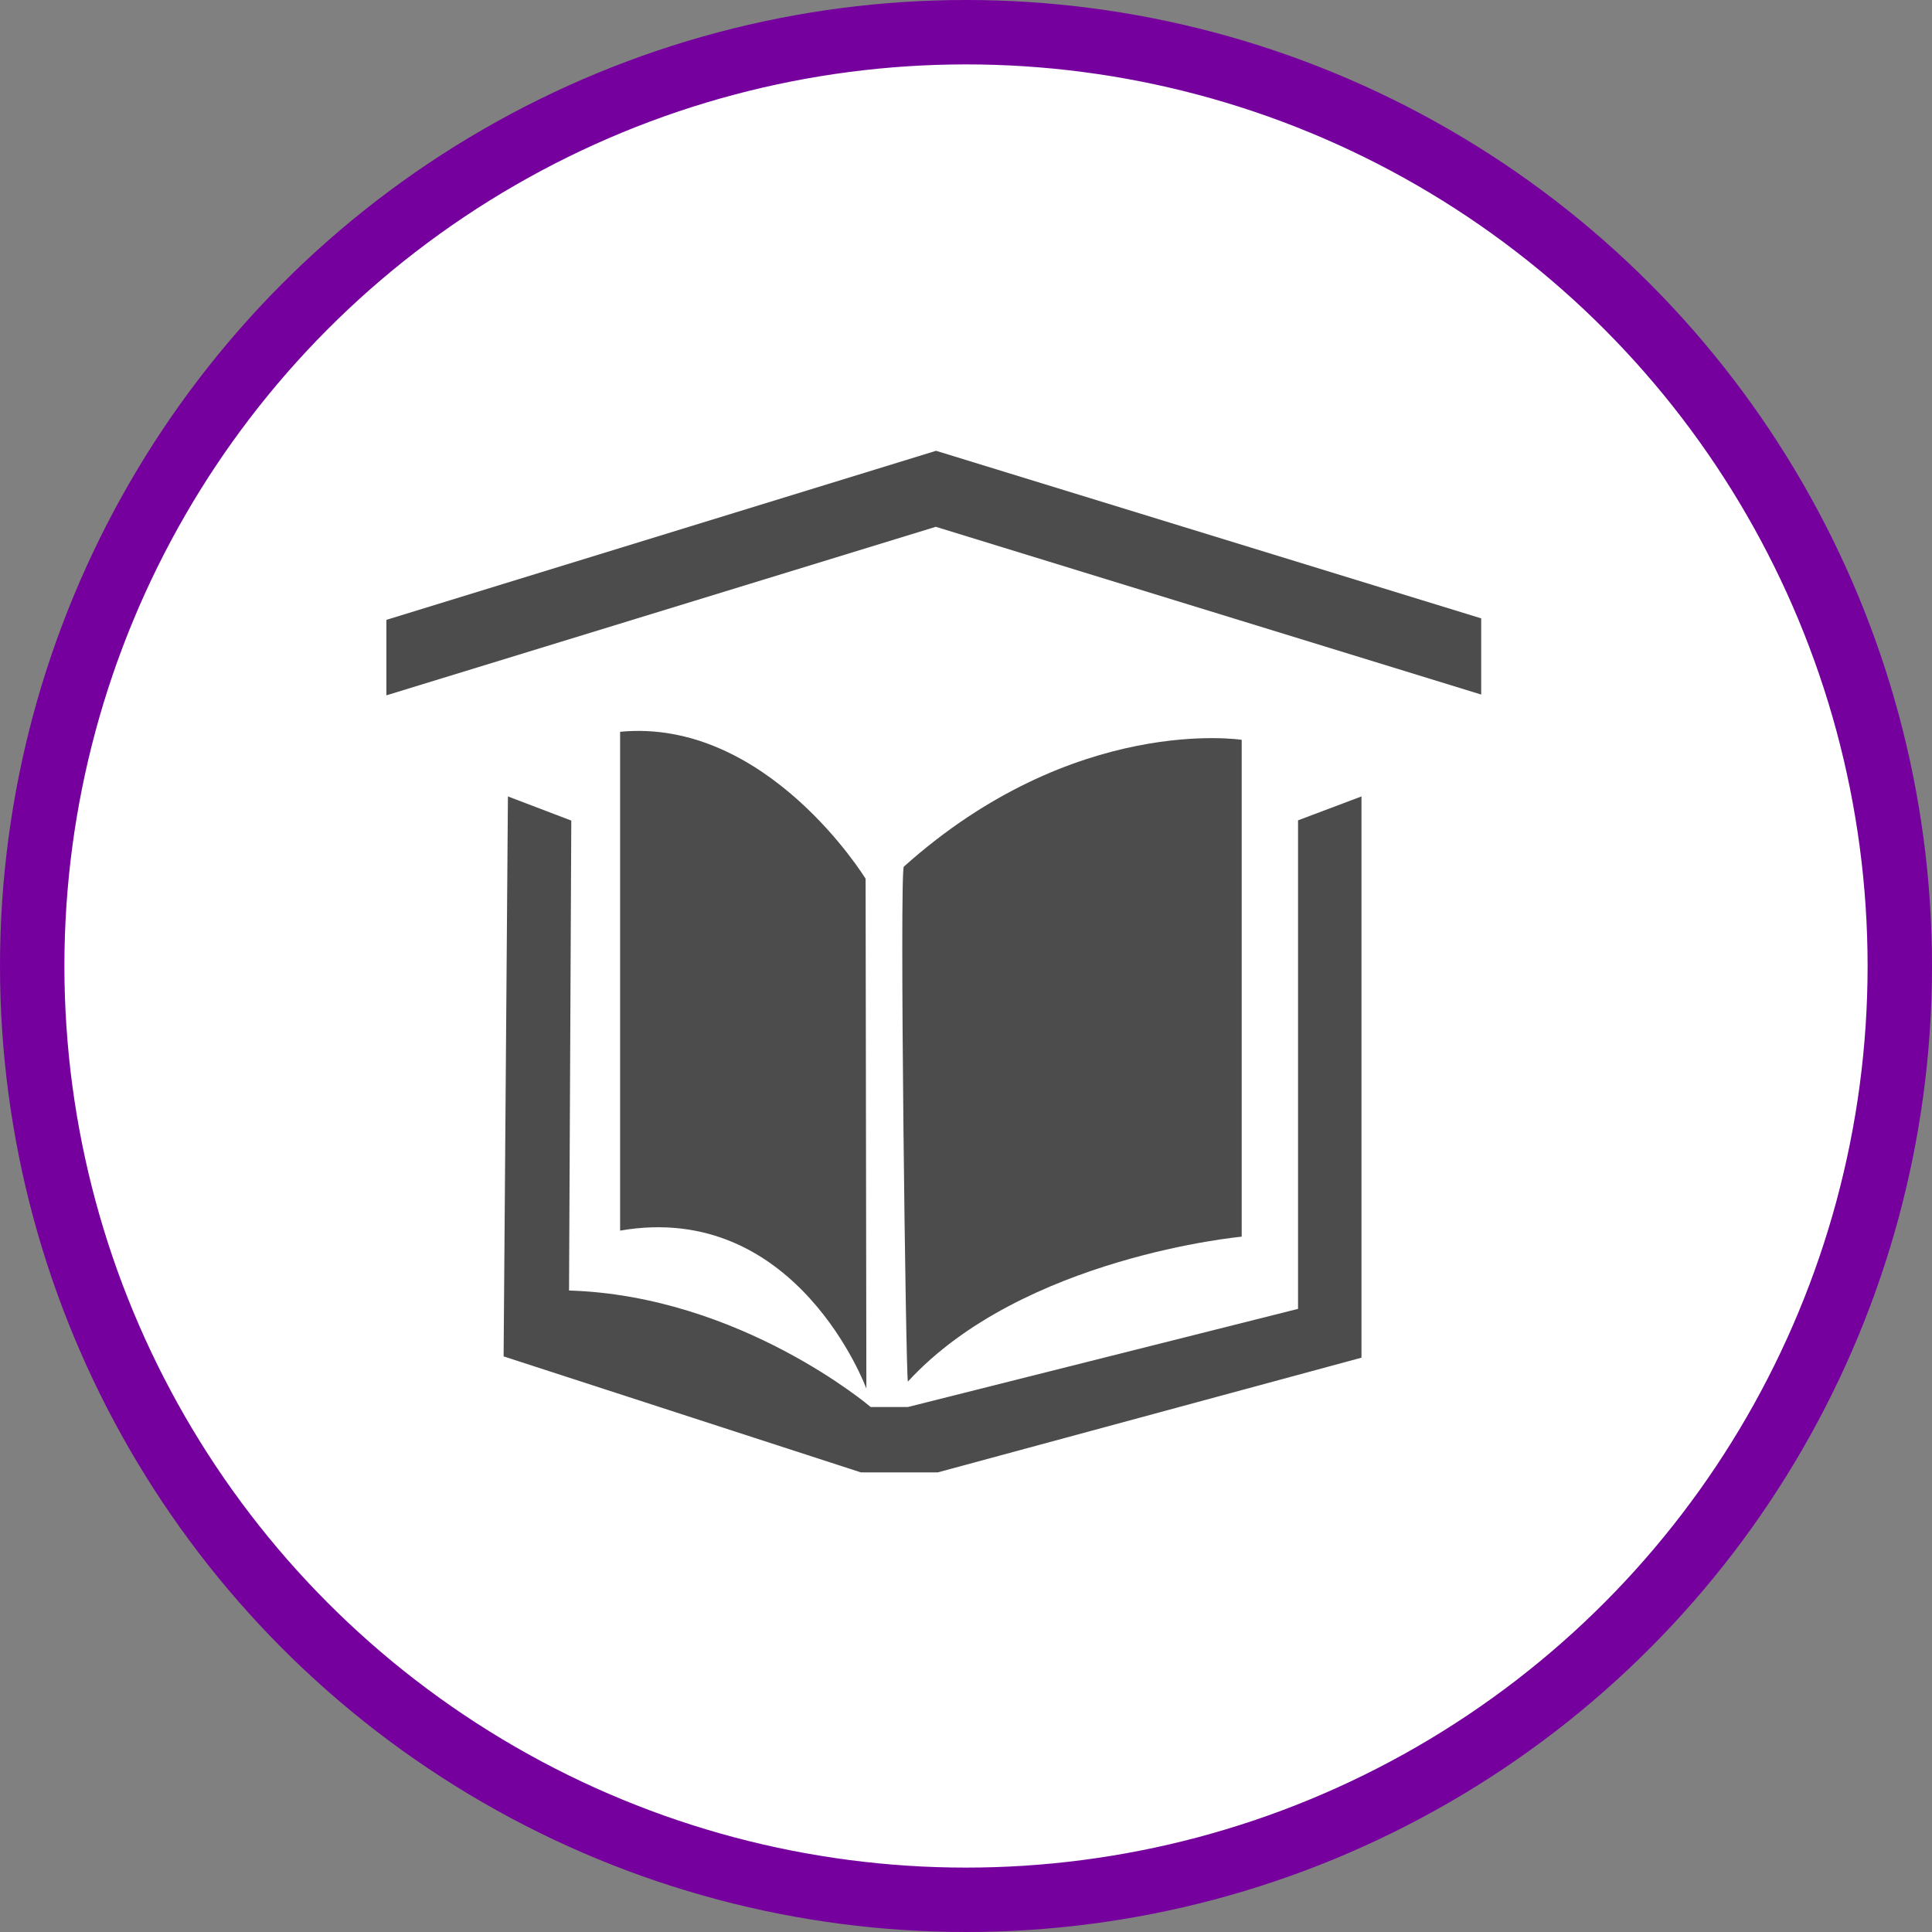 <?xml version="1.0" encoding="UTF-8" standalone="no"?>
<!-- Created with Inkscape (http://www.inkscape.org/) -->

<svg
   xmlns:dc="http://purl.org/dc/elements/1.1/"
   xmlns:cc="http://creativecommons.org/ns#"
   xmlns:rdf="http://www.w3.org/1999/02/22-rdf-syntax-ns#"
   xmlns:svg="http://www.w3.org/2000/svg"
   xmlns="http://www.w3.org/2000/svg"
   xmlns:xlink="http://www.w3.org/1999/xlink"
   xmlns:sodipodi="http://sodipodi.sourceforge.net/DTD/sodipodi-0.dtd"
   xmlns:inkscape="http://www.inkscape.org/namespaces/inkscape"
   width="30px"
   height="30px"
   version="1.1"
   id="svg8"
   inkscape:version="0.92.4 5da689c313, 2019-01-14"
   sodipodi:docname="container.svg">
  <rect width="100%" height="100%" fill="#808080" stroke="none"/>
  <defs
     id="defs2" />
  <sodipodi:namedview
     id="base"
     pagecolor="#ffffff"
     bordercolor="#666666"
     borderopacity="1.0"
     inkscape:pageopacity="0.0"
     inkscape:pageshadow="2"
     inkscape:zoom="13.049334"
     inkscape:cx="18.679046"
     inkscape:cy="12.165829"
     inkscape:document-units="px"
     inkscape:current-layer="layer1"
     showgrid="false"
     inkscape:snap-page="false"
     units="px"
     inkscape:window-width="1884"
     inkscape:window-height="1061"
     inkscape:window-x="0"
     inkscape:window-y="0"
     inkscape:window-maximized="1"
     fit-margin-top="0"
     fit-margin-left="0"
     fit-margin-right="0"
     fit-margin-bottom="0" />
    <circle
       style="color:#000000;clip-rule:nonzero;display:inline;overflow:visible;visibility:visible;opacity:1;isolation:auto;mix-blend-mode:normal;color-interpolation:sRGB;color-interpolation-filters:linearRGB;solid-color:#000000;solid-opacity:1;vector-effect:none;fill:#ffffff;fill-opacity:1;fill-rule:evenodd;stroke:#76009e;stroke-width:1;stroke-linecap:butt;stroke-linejoin:miter;stroke-miterlimit:4;stroke-dasharray:none;stroke-dashoffset:0;stroke-opacity:1;marker:none;color-rendering:auto;image-rendering:auto;shape-rendering:auto;text-rendering:auto;enable-background:accumulate"
       id="path815"
       cx="15"
       cy="15"
       r="14.5" />
<g transform="translate(6,7)"><g id="surface1">
<path style=" stroke:none;fill-rule:nonzero;fill:rgb(30%,30%,30%);fill-opacity:1;" d="M 0 3.797 L 0 2.625 L 8.535 0 L 17 2.602 L 17 3.785 L 8.531 1.18 Z M 0 3.797 "/>
<path style=" stroke:none;fill-rule:nonzero;fill:rgb(30%,30%,30%);fill-opacity:1;" d="M 8.562 15.863 L 7.367 15.863 L 1.82 14.062 L 1.887 5.367 L 2.871 5.742 L 2.836 13.039 C 5.496 13.121 7.52 14.848 7.52 14.848 L 8.098 14.848 L 14.156 13.324 L 14.156 5.738 L 15.141 5.367 L 15.141 14.082 Z M 8.562 15.863 "/>
<path style=" stroke:none;fill-rule:nonzero;fill:rgb(30%,30%,30%);fill-opacity:1;" d="M 13.281 4.488 C 13.281 4.488 10.688 4.082 8.035 6.457 C 7.965 6.52 8.066 14.422 8.098 14.453 C 9.875 12.516 13.281 12.203 13.281 12.203 Z M 13.281 4.488 "/>
<path style=" stroke:none;fill-rule:nonzero;fill:rgb(30%,30%,30%);fill-opacity:1;" d="M 3.629 4.363 L 3.629 12.109 C 6.375 11.633 7.453 14.562 7.453 14.562 L 7.441 6.645 C 7.441 6.645 5.91 4.145 3.629 4.363 Z M 3.629 4.363 "/>
</g>
</g>
</svg>
